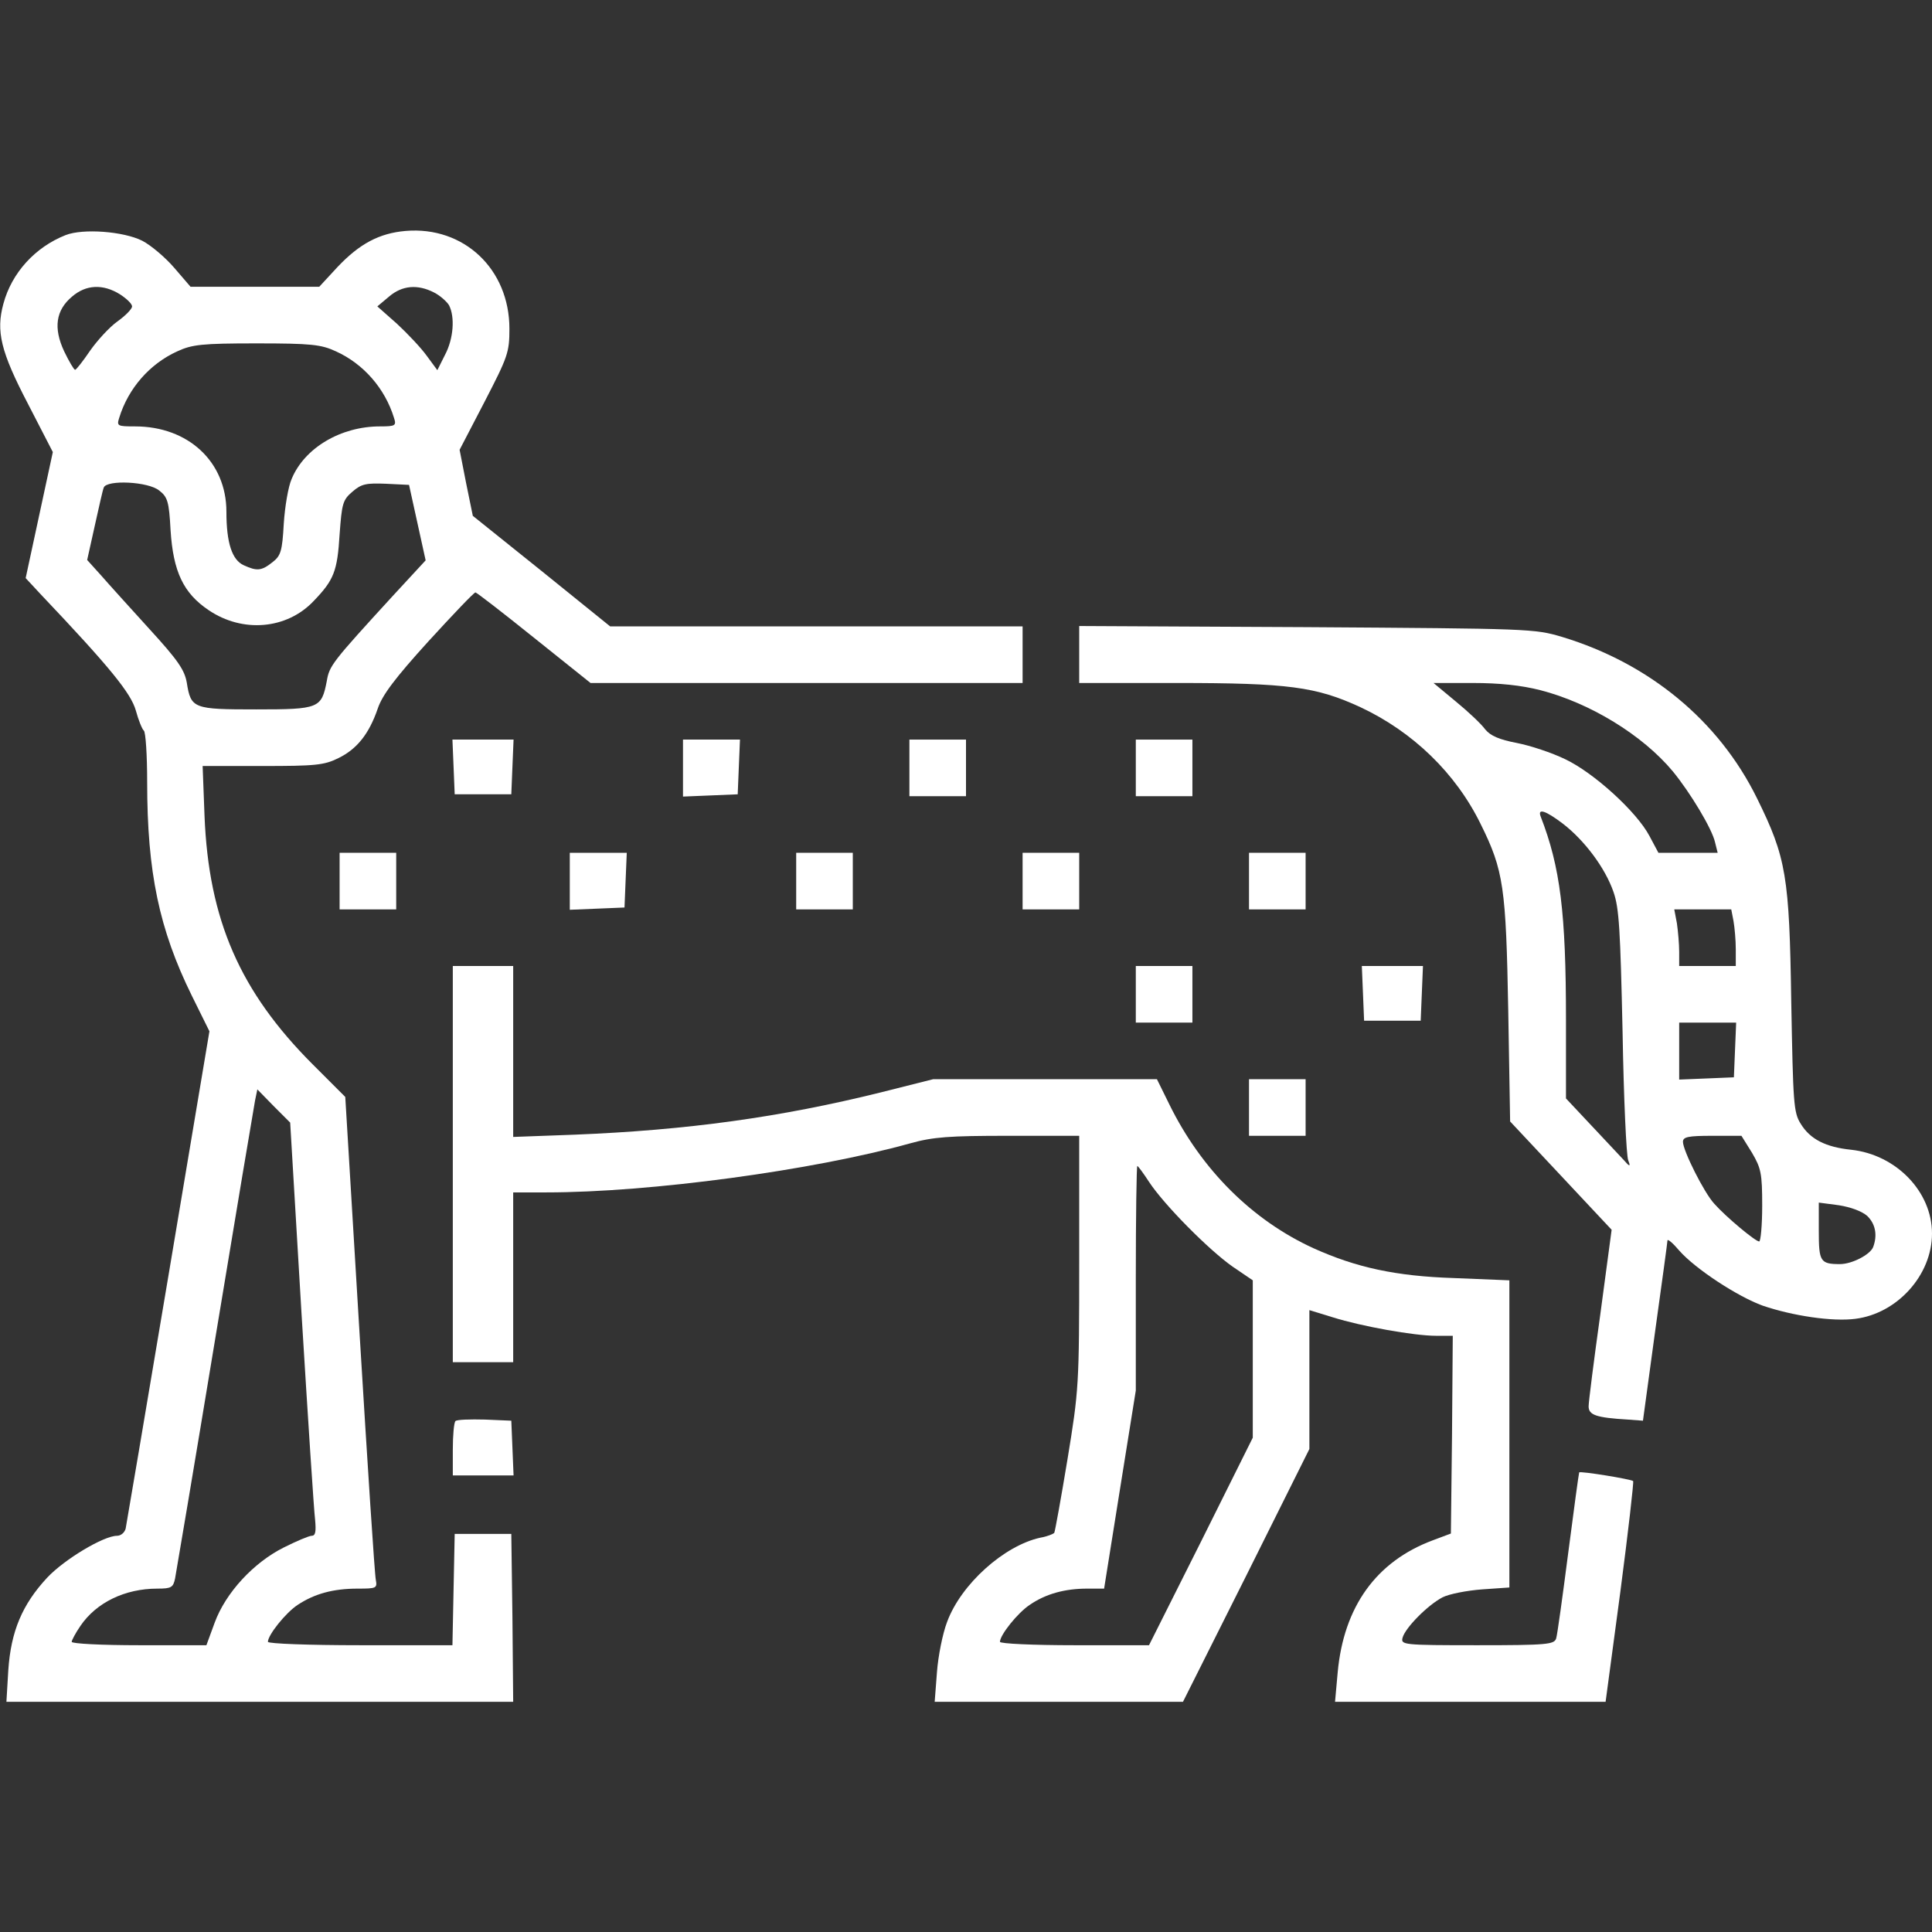<?xml version="1.0" standalone="no"?>
<!DOCTYPE svg PUBLIC "-//W3C//DTD SVG 20010904//EN"
 "http://www.w3.org/TR/2001/REC-SVG-20010904/DTD/svg10.dtd">
<svg version="1.0" xmlns="http://www.w3.org/2000/svg"
 width="512pt" height="512pt" viewBox="0 0 512 512"
 preserveAspectRatio="xMidYMid meet">

<rect x="0" y="0" width="512" height="512" fill="#333333" stroke="none"/>

<g transform="translate(0,512) scale(0.1,-0.1)"
fill="#fff" stroke="none">
<path d="M174 4497 c-81 -32 -143 -100 -165 -182 -20 -73 -7 -127 65 -265 l66
-128 -36 -167 -36 -167 39 -42 c185 -195 240 -263 253 -309 7 -26 17 -50 21
-53 5 -3 9 -65 9 -137 0 -239 32 -390 118 -565 l47 -95 -109 -650 c-60 -357
-111 -658 -113 -668 -3 -11 -13 -19 -23 -19 -35 0 -139 -62 -185 -111 -66 -71
-96 -142 -103 -245 l-5 -84 672 0 671 0 -2 223 -3 222 -75 0 -75 0 -3 -147 -3
-148 -244 0 c-135 0 -245 4 -245 9 0 18 47 77 79 98 44 29 93 43 159 43 49 0
52 1 48 23 -3 12 -22 305 -43 651 l-38 629 -86 86 c-193 193 -276 383 -287
659 l-5 132 158 0 c140 0 164 2 202 21 49 24 81 64 104 131 12 36 46 81 134
178 65 71 121 130 125 130 3 0 73 -54 155 -120 l150 -120 572 0 573 0 0 75 0
75 -546 0 -547 0 -182 147 -182 146 -18 88 -17 87 66 127 c62 120 66 131 66
194 0 158 -121 272 -275 259 -70 -6 -122 -34 -180 -95 l-49 -53 -171 0 -170 0
-43 50 c-24 28 -62 60 -85 72 -50 25 -157 33 -203 15z m144 -157 c17 -11 32
-25 32 -32 0 -7 -18 -25 -39 -40 -21 -15 -53 -50 -72 -77 -19 -28 -37 -51 -40
-51 -3 0 -16 22 -29 49 -29 62 -22 109 21 145 37 32 82 34 127 6z m832 5 c16
-8 34 -24 40 -34 16 -31 12 -89 -11 -132 l-20 -40 -28 38 c-15 21 -51 59 -79
85 l-52 46 31 26 c35 30 76 33 119 11z m-260 -156 c73 -33 130 -98 154 -176 7
-21 4 -23 -37 -23 -104 0 -200 -57 -234 -139 -9 -20 -18 -73 -21 -119 -4 -73
-8 -85 -30 -102 -29 -23 -41 -24 -76 -8 -31 14 -46 59 -46 142 0 132 -101 226
-242 226 -47 0 -49 1 -42 23 24 78 81 143 154 176 39 18 65 21 210 21 145 0
171 -3 210 -21z m-468 -369 c22 -17 26 -29 30 -105 7 -110 34 -167 101 -212
90 -61 207 -51 278 24 54 56 63 79 69 177 6 81 8 91 34 113 24 21 37 23 89 21
l61 -3 22 -100 22 -100 -85 -92 c-164 -179 -170 -187 -177 -228 -14 -72 -20
-75 -187 -75 -167 0 -173 2 -184 71 -6 34 -24 60 -99 142 -50 55 -108 119
-128 142 l-37 41 20 90 c11 49 21 95 24 102 8 21 118 16 147 -8z m377 -2180
c17 -278 33 -524 36 -547 3 -32 1 -43 -9 -43 -7 0 -40 -14 -74 -31 -80 -40
-154 -120 -183 -199 l-22 -60 -178 0 c-99 0 -179 4 -179 9 0 4 10 23 23 42 42
62 118 99 204 99 37 0 42 3 47 27 3 16 51 300 106 633 55 333 103 618 106 634
l6 29 43 -44 44 -44 30 -505z"/>
<path d="M2860 3386 l0 -76 260 0 c294 0 368 -10 485 -64 139 -65 253 -175
319 -310 61 -123 67 -168 73 -494 l5 -294 135 -144 134 -143 -30 -224 c-17
-122 -31 -232 -31 -244 0 -23 20 -30 104 -35 l40 -3 32 235 c18 129 33 239 33
243 1 4 15 -8 31 -27 43 -49 155 -122 221 -146 79 -27 185 -43 246 -35 111 14
203 116 203 226 0 111 -95 209 -214 222 -68 7 -109 28 -134 69 -19 30 -20 55
-25 323 -5 333 -13 382 -91 540 -101 205 -285 357 -516 427 -74 22 -85 22
-677 26 l-603 3 0 -75z m1222 -95 c132 -34 271 -119 351 -215 46 -56 104 -152
112 -188 l7 -28 -78 0 -79 0 -24 45 c-34 64 -147 167 -223 203 -35 17 -92 36
-128 43 -47 9 -70 19 -84 36 -10 14 -45 47 -78 74 l-59 49 104 0 c70 0 128 -6
179 -19z m60 -354 c57 -44 112 -117 134 -181 15 -43 18 -101 24 -371 3 -176
10 -329 15 -340 5 -13 5 -16 -2 -10 -5 6 -44 47 -86 92 l-77 82 0 208 c0 284
-15 405 -67 539 -9 23 13 16 59 -19z m452 -258 c3 -17 6 -51 6 -75 l0 -44 -75
0 -75 0 0 38 c0 20 -3 54 -6 75 l-7 37 75 0 76 0 6 -31z m4 -341 l-3 -73 -72
-3 -73 -3 0 76 0 75 75 0 76 0 -3 -72z m45 -273 c24 -41 27 -55 27 -140 0 -52
-4 -95 -8 -95 -10 0 -88 65 -119 100 -27 29 -83 141 -83 164 0 13 13 16 78 16
l77 0 28 -45z m305 -167 c22 -21 28 -51 16 -83 -8 -20 -56 -45 -88 -45 -52 0
-56 7 -56 87 l0 76 53 -7 c32 -5 61 -16 75 -28z"/>
<path d="M1202 3088 l3 -73 75 0 75 0 3 73 3 72 -81 0 -81 0 3 -72z"/>
<path d="M1810 3085 l0 -76 73 3 72 3 3 73 3 72 -76 0 -75 0 0 -75z"/>
<path d="M2410 3085 l0 -75 75 0 75 0 0 75 0 75 -75 0 -75 0 0 -75z"/>
<path d="M3010 3085 l0 -75 75 0 75 0 0 75 0 75 -75 0 -75 0 0 -75z"/>
<path d="M900 2785 l0 -75 75 0 75 0 0 75 0 75 -75 0 -75 0 0 -75z"/>
<path d="M1510 2785 l0 -76 73 3 72 3 3 73 3 72 -76 0 -75 0 0 -75z"/>
<path d="M2110 2785 l0 -75 75 0 75 0 0 75 0 75 -75 0 -75 0 0 -75z"/>
<path d="M2710 2785 l0 -75 75 0 75 0 0 75 0 75 -75 0 -75 0 0 -75z"/>
<path d="M3310 2785 l0 -75 75 0 75 0 0 75 0 75 -75 0 -75 0 0 -75z"/>
<path d="M1200 2035 l0 -525 80 0 80 0 0 225 0 225 88 0 c275 0 705 58 964
130 61 17 103 20 260 20 l188 0 0 -335 c0 -326 -1 -339 -31 -522 -17 -103 -33
-191 -35 -195 -2 -3 -19 -10 -37 -13 -96 -21 -210 -123 -247 -223 -12 -31 -24
-92 -27 -134 l-6 -78 329 0 329 0 168 335 167 335 0 184 0 184 62 -19 c76 -24
216 -49 274 -49 l44 0 -2 -262 -3 -262 -48 -18 c-150 -56 -236 -176 -252 -350
l-7 -78 358 0 359 0 39 291 c21 160 36 292 34 294 -5 5 -140 27 -143 23 -1 -2
-14 -97 -29 -213 -15 -116 -29 -218 -32 -227 -5 -16 -24 -18 -209 -18 -197 0
-203 1 -198 20 7 26 66 86 106 107 18 9 65 18 105 21 l72 5 0 407 0 407 -147
6 c-154 5 -259 28 -372 79 -162 74 -297 208 -382 381 l-33 67 -297 0 -296 0
-139 -35 c-266 -66 -513 -100 -811 -112 l-163 -6 0 226 0 227 -80 0 -80 0 0
-525z m1845 -47 c40 -61 159 -181 222 -225 l53 -36 0 -209 0 -208 -137 -275
-138 -275 -197 0 c-109 0 -198 4 -198 9 0 18 47 77 79 98 42 29 93 43 152 43
l45 0 42 263 42 262 0 298 c0 163 2 297 4 297 2 0 16 -19 31 -42z"/>
<path d="M3010 2485 l0 -75 75 0 75 0 0 75 0 75 -75 0 -75 0 0 -75z"/>
<path d="M3612 2488 l3 -73 75 0 75 0 3 73 3 72 -81 0 -81 0 3 -72z"/>
<path d="M3310 2185 l0 -75 75 0 75 0 0 75 0 75 -75 0 -75 0 0 -75z"/>
<path d="M1207 1354 c-4 -4 -7 -38 -7 -76 l0 -68 80 0 81 0 -3 73 -3 72 -70 3
c-39 1 -74 0 -78 -4z"/>
</g>
</svg>
